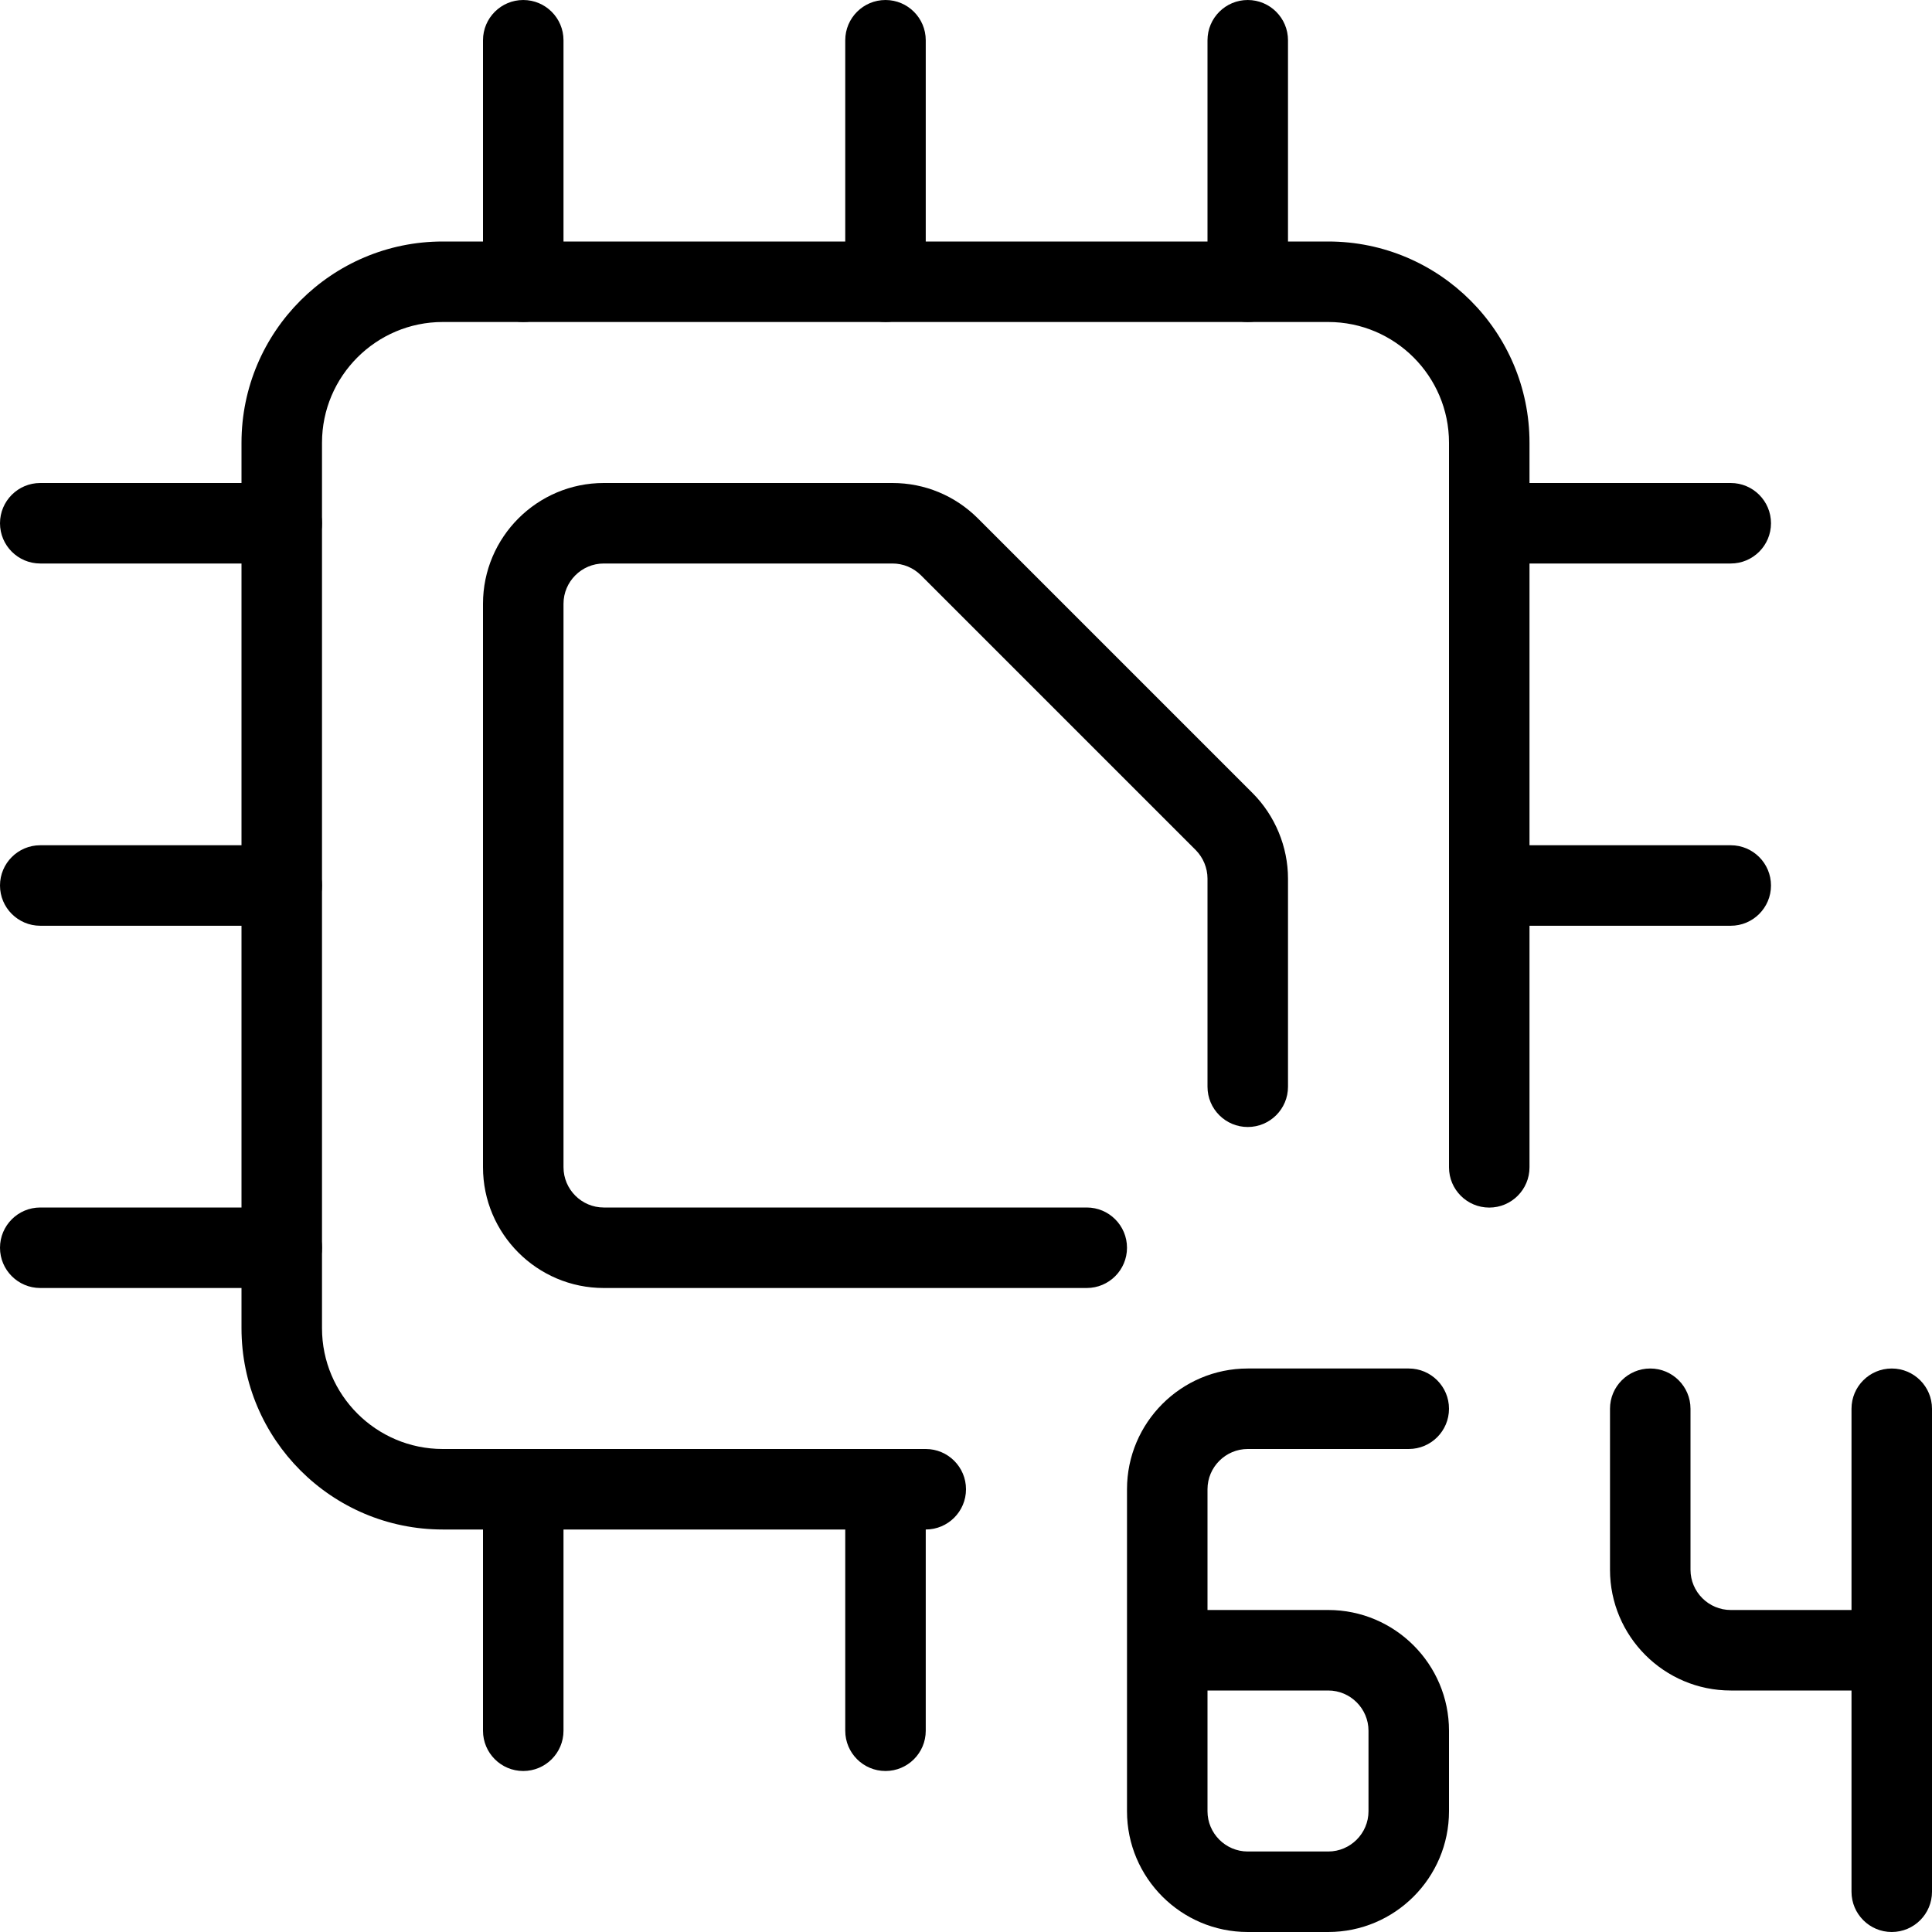 <svg id="_x31__px" height="512" viewBox="0 0 24 24" width="512" xmlns="http://www.w3.org/2000/svg"><path d="m16.5 24h-1c-.827 0-1.5-.673-1.5-1.5v-4c0-.827.673-1.5 1.5-1.5h2c.276 0 .5.224.5.5s-.224.5-.5.5h-2c-.275 0-.5.225-.5.5v1.5h1.5c.827 0 1.5.673 1.5 1.5v1c0 .827-.673 1.5-1.5 1.5zm-1.5-3v1.5c0 .275.225.5.5.5h1c.275 0 .5-.225.5-.5v-1c0-.275-.225-.5-.5-.5z"/><path d="m23.5 21h-2c-.827 0-1.5-.673-1.5-1.5v-2c0-.276.224-.5.5-.5s.5.224.5.5v2c0 .275.225.5.5.5h2c.276 0 .5.224.5.5s-.224.5-.5.5z"/><path d="m23.5 24c-.276 0-.5-.224-.5-.5v-6c0-.276.224-.5.5-.5s.5.224.5.5v6c0 .276-.224.5-.5.5z"/><path d="m11.5 19h-6c-1.379 0-2.5-1.121-2.5-2.5v-11c0-1.379 1.121-2.5 2.5-2.5h11c1.379 0 2.5 1.121 2.5 2.5v9.001c0 .276-.224.5-.5.5s-.5-.224-.5-.5v-9.001c0-.827-.673-1.5-1.5-1.5h-11c-.827 0-1.5.673-1.5 1.5v11c0 .827.673 1.5 1.5 1.5h6c.276 0 .5.224.5.5s-.224.5-.5.5z"/><path d="m13.5 16h-6c-.827 0-1.5-.673-1.5-1.5v-7c0-.827.673-1.5 1.5-1.5h3.586c.4 0 .777.156 1.061.439l3.414 3.414c.279.28.439.667.439 1.061v2.586c0 .276-.224.5-.5.5s-.5-.224-.5-.5v-2.586c0-.132-.054-.261-.146-.354l-3.414-3.414c-.095-.094-.22-.146-.354-.146h-3.586c-.275 0-.5.225-.5.5v7c0 .275.225.5.5.5h6c.276 0 .5.224.5.5s-.224.5-.5.5z"/><path d="m6.5 22c-.276 0-.5-.224-.5-.5v-3c0-.276.224-.5.5-.5s.5.224.5.5v3c0 .276-.224.5-.5.5z"/><path d="m11 22c-.276 0-.5-.224-.5-.5v-3c0-.276.224-.5.5-.5s.5.224.5.5v3c0 .276-.224.5-.5.5z"/><path d="m11 4c-.276 0-.5-.224-.5-.5v-3c0-.276.224-.5.5-.5s.5.224.5.5v3c0 .276-.224.5-.5.5z"/><path d="m6.5 4c-.276 0-.5-.224-.5-.5v-3c0-.276.224-.5.5-.5s.5.224.5.5v3c0 .276-.224.5-.5.5z"/><path d="m15.5 4c-.276 0-.5-.224-.5-.5v-3c0-.276.224-.5.5-.5s.5.224.5.5v3c0 .276-.224.5-.5.5z"/><path d="m3.5 11.5h-3c-.276 0-.5-.224-.5-.5s.224-.5.5-.5h3c.276 0 .5.224.5.5s-.224.5-.5.5z"/><path d="m3.5 7h-3c-.276 0-.5-.224-.5-.5s.224-.5.5-.5h3c.276 0 .5.224.5.5s-.224.5-.5.5z"/><path d="m3.5 16h-3c-.276 0-.5-.224-.5-.5s.224-.5.5-.5h3c.276 0 .5.224.5.5s-.224.5-.5.5z"/><path d="m21.5 11.5h-3c-.276 0-.5-.224-.5-.5s.224-.5.5-.5h3c.276 0 .5.224.5.5s-.224.5-.5.5z"/><path d="m21.5 7h-3c-.276 0-.5-.224-.5-.5s.224-.5.5-.5h3c.276 0 .5.224.5.5s-.224.5-.5.5z"/></svg>